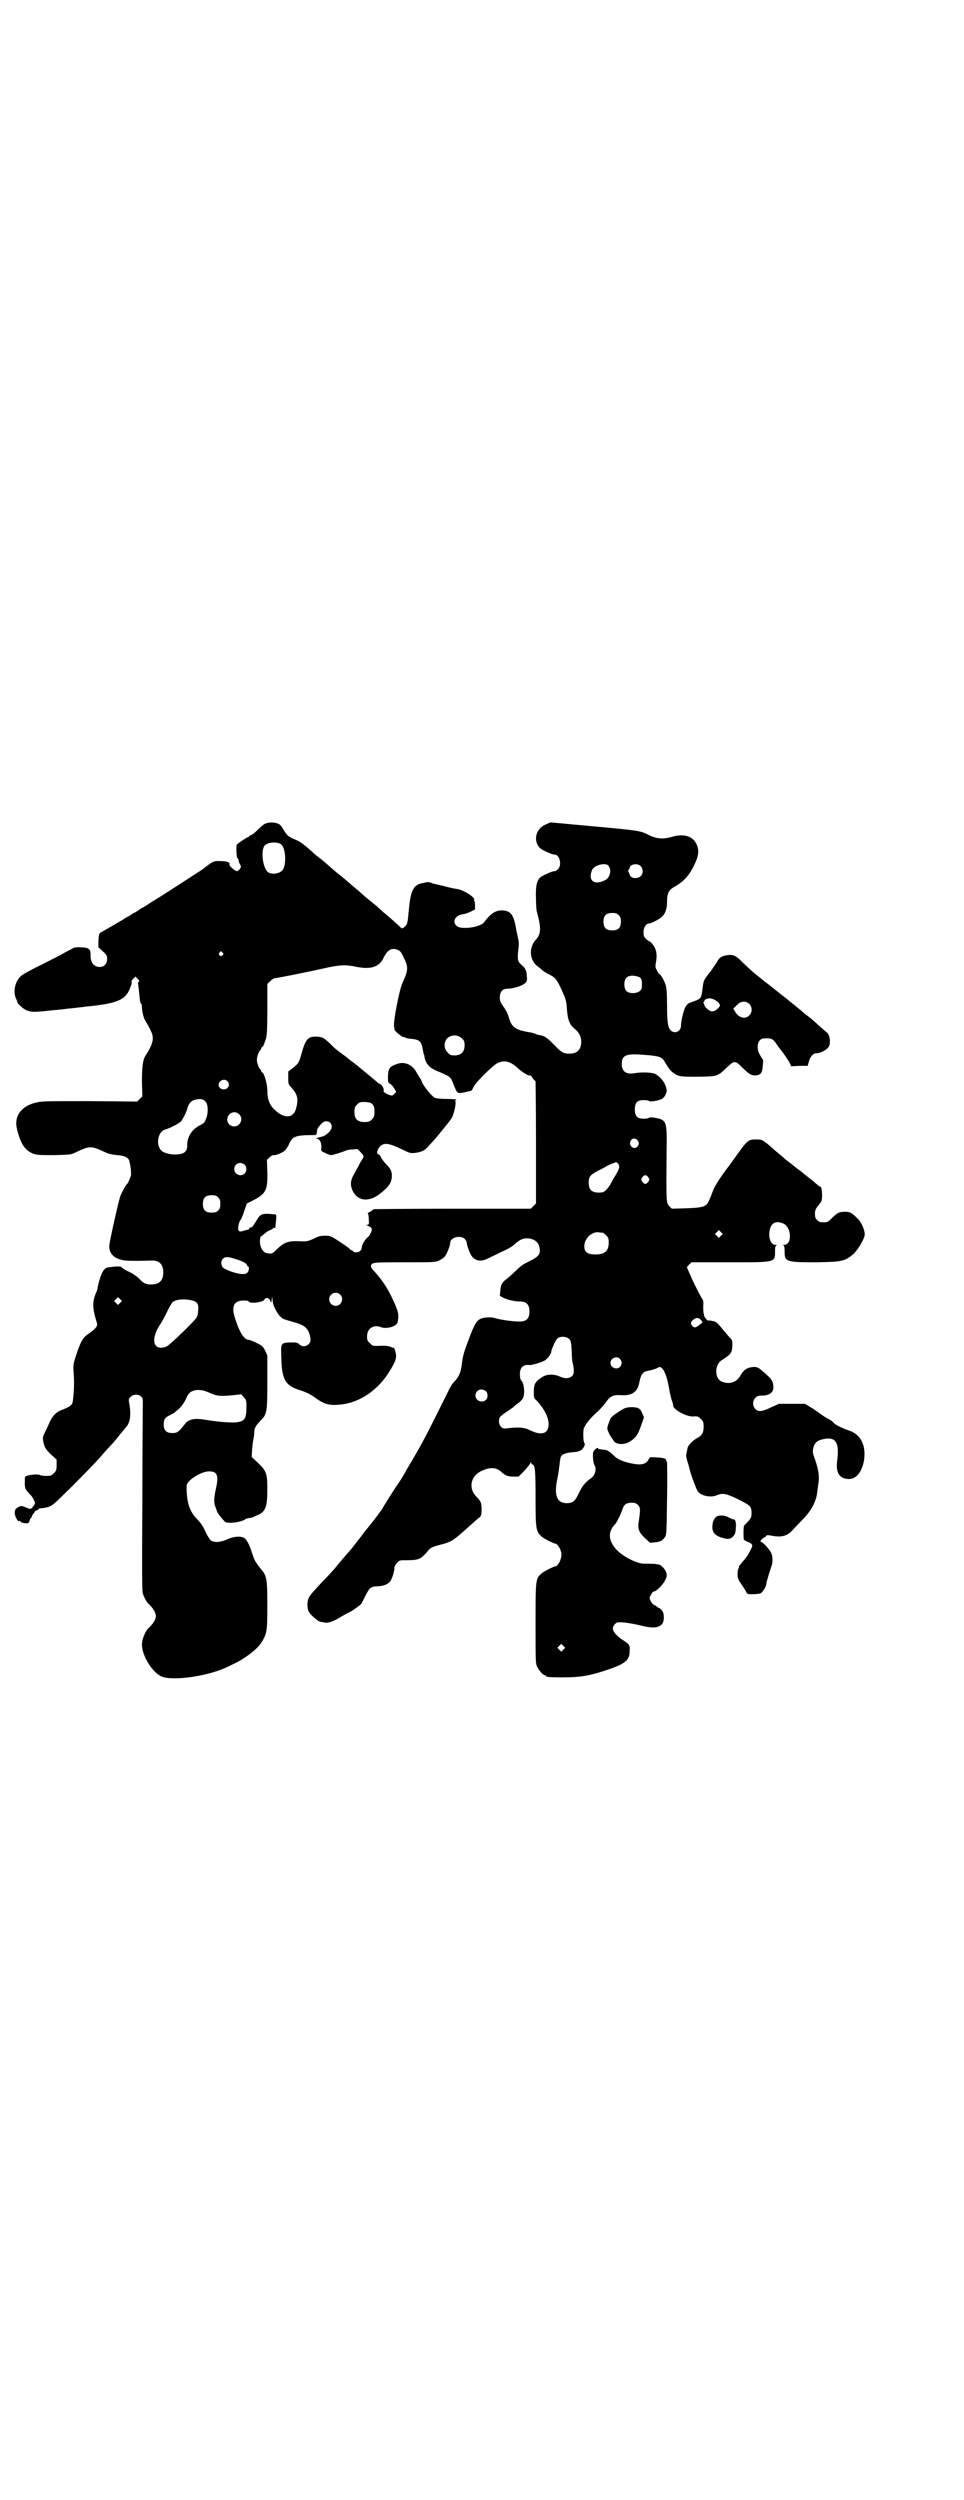 <?xml version="1.0" standalone="no"?>
<!DOCTYPE svg PUBLIC "-//W3C//DTD SVG 20010904//EN"
 "http://www.w3.org/TR/2001/REC-SVG-20010904/DTD/svg10.dtd">
<svg version="1.0" xmlns="http://www.w3.org/2000/svg"
 width="1107pt" height="2870pt" viewBox="0 0 1107 2870"
 preserveAspectRatio="xMidYMid meet">
<g transform="translate(0,2870) scale(0.5,-0.5)"
fill="#000000" stroke="none">
<path d="M609 3849 c-3 -1 -11 -8 -17 -14 -6 -6 -13 -12 -15 -12 -3 -1 -5 -2
-5 -3 0 -1 -1 -2 -3 -2 -1 0 -20 -12 -25 -17 -2 -2 -1 -29 1 -31 2 -1 3 -4 3
-5 0 -2 1 -6 3 -9 3 -5 3 -6 0 -11 -2 -3 -5 -5 -7 -5 -4 0 -18 12 -17 15 2 5
-5 8 -20 8 -16 1 -18 0 -42 -19 -6 -4 -77 -50 -96 -62 -8 -5 -20 -12 -27 -17
-8 -5 -14 -9 -15 -9 -1 0 -4 -2 -8 -5 -3 -2 -7 -5 -9 -6 -2 0 -6 -3 -9 -5 -3
-2 -8 -5 -10 -6 -2 -1 -6 -3 -8 -5 -12 -7 -48 -28 -52 -30 -3 -2 -4 -4 -5 -18
l0 -16 10 -9 c9 -8 10 -10 10 -18 0 -11 -7 -18 -17 -18 -14 0 -22 11 -21 30 0
11 -5 15 -22 15 -10 1 -16 0 -20 -3 -4 -2 -16 -8 -28 -15 -12 -6 -35 -18 -51
-26 -17 -8 -34 -18 -38 -21 -14 -12 -20 -36 -12 -53 2 -4 3 -8 3 -8 -2 -1 12
-14 18 -17 12 -6 18 -6 48 -3 16 2 34 3 40 4 6 1 18 2 26 3 8 1 20 2 25 3 75
7 93 16 103 46 2 4 3 9 2 11 0 2 2 5 5 8 l4 4 5 -5 c4 -4 4 -6 2 -8 -1 -1 -2
-3 -1 -3 0 -1 1 -7 2 -15 2 -23 3 -31 5 -31 1 0 2 -4 2 -8 0 -10 4 -26 8 -32
6 -10 8 -13 12 -22 9 -17 6 -30 -12 -58 -6 -9 -8 -26 -8 -60 l1 -33 -6 -6 -6
-6 -109 1 c-108 0 -109 0 -126 -4 -33 -9 -48 -32 -41 -60 8 -34 19 -50 38 -57
9 -3 17 -3 48 -3 35 1 39 1 48 6 34 16 35 16 70 0 6 -3 16 -5 26 -6 17 -1 27
-6 28 -14 1 -2 2 -8 3 -15 1 -6 1 -14 1 -17 -2 -6 -7 -19 -9 -20 -3 -2 -13
-21 -16 -29 -5 -16 -24 -102 -25 -112 -1 -20 12 -32 37 -35 11 -1 38 -1 59 0
18 1 28 -8 28 -27 0 -19 -9 -28 -28 -28 -12 0 -18 3 -28 14 -5 5 -14 11 -22
15 -8 3 -15 8 -17 10 -2 3 -10 3 -26 1 -3 0 -6 -1 -7 -1 -7 -1 -13 -10 -18
-27 -3 -10 -5 -19 -5 -21 0 -1 -1 -5 -3 -9 -9 -21 -9 -35 0 -65 3 -9 3 -10 -1
-16 -2 -3 -9 -9 -15 -13 -14 -9 -19 -17 -29 -47 -8 -24 -8 -25 -7 -42 2 -23 1
-47 -2 -68 -1 -8 -7 -12 -25 -19 -14 -5 -23 -15 -31 -35 -4 -9 -9 -19 -10 -21
-2 -4 -3 -7 -2 -14 2 -14 6 -21 19 -33 l12 -11 0 -13 c0 -11 -1 -13 -6 -18 -3
-3 -7 -6 -9 -6 -11 -1 -19 0 -22 1 -4 3 -21 2 -30 -1 -6 -1 -6 -2 -6 -15 0
-14 0 -16 14 -30 2 -2 5 -7 7 -11 3 -7 3 -8 0 -12 -6 -9 -8 -10 -18 -5 -9 4
-11 4 -16 2 -8 -4 -10 -7 -10 -14 -1 -7 8 -23 10 -19 0 1 2 1 3 -1 1 -2 6 -4
11 -4 7 -1 8 0 10 6 1 4 3 7 4 7 1 0 2 1 1 2 0 1 1 3 3 6 2 2 4 5 4 6 1 1 2 2
4 2 2 1 4 2 4 3 1 1 3 2 3 2 16 1 25 4 32 10 12 9 88 86 104 104 8 9 19 22 25
28 7 7 17 19 23 27 7 8 13 16 15 18 8 9 11 25 8 47 -3 17 -3 17 2 22 6 6 17 7
24 1 4 -4 4 -5 4 -16 0 -7 -1 -106 -1 -220 -1 -159 -1 -209 1 -216 3 -10 9
-21 15 -26 8 -7 15 -19 15 -26 0 -8 -7 -19 -16 -27 -8 -7 -16 -26 -16 -39 0
-24 22 -61 43 -72 22 -12 102 -2 149 19 25 12 30 14 45 24 21 14 33 26 40 38
10 18 11 24 11 81 0 61 -1 68 -15 84 -13 17 -14 18 -20 36 -6 21 -14 34 -20
36 -10 4 -23 2 -37 -4 -15 -7 -29 -8 -37 -3 -3 2 -8 10 -13 20 -5 12 -11 21
-20 30 -11 11 -18 25 -21 42 -2 9 -3 31 -2 36 3 12 34 31 51 31 20 0 23 -10
15 -44 -4 -19 -4 -30 0 -38 1 -4 3 -7 3 -9 0 -3 17 -25 21 -26 11 -3 37 1 44
7 1 1 5 2 10 3 4 0 9 2 11 3 1 1 6 3 11 5 15 8 19 19 19 57 0 37 -2 43 -22 62
l-14 13 1 17 c1 10 2 20 3 24 1 4 2 11 2 16 0 9 3 15 17 29 12 13 13 19 13 88
l0 59 -5 11 c-5 10 -6 11 -20 18 -8 4 -16 7 -18 7 -10 0 -21 17 -31 49 -10 30
-2 43 25 41 3 0 6 -1 7 -3 5 -4 31 -1 35 5 3 6 10 5 13 -1 l3 -6 1 7 1 7 1 -7
c0 -13 12 -36 23 -43 3 -2 14 -5 24 -8 28 -7 37 -16 40 -38 3 -14 -16 -24 -26
-13 -4 4 -6 4 -21 4 -21 -1 -21 -2 -20 -31 1 -54 8 -68 44 -79 15 -5 23 -9 34
-17 19 -14 31 -18 54 -16 46 3 91 33 118 79 13 21 16 30 12 43 -1 5 -3 9 -4 9
0 -1 -4 0 -7 2 -6 2 -11 3 -31 2 -9 0 -11 0 -16 6 -6 5 -7 7 -7 16 0 18 15 28
32 21 13 -5 36 2 38 11 4 17 2 25 -11 53 -12 26 -24 44 -43 65 -5 5 -8 10 -7
12 2 8 5 8 78 8 70 0 71 0 80 5 5 2 10 6 12 9 5 6 12 25 12 31 0 12 23 18 33
9 3 -3 5 -7 5 -9 0 -5 5 -19 9 -27 8 -15 23 -18 40 -9 6 3 19 9 31 15 12 5 24
12 27 15 13 12 21 16 31 16 14 0 25 -7 28 -17 5 -18 1 -24 -21 -35 -18 -9 -18
-9 -33 -23 -6 -6 -15 -14 -20 -18 -11 -8 -14 -13 -15 -28 l-1 -11 7 -4 c10 -5
26 -9 39 -9 15 0 22 -7 22 -23 0 -16 -7 -23 -22 -23 -15 0 -39 3 -54 7 -10 3
-16 3 -25 2 -17 -2 -22 -8 -34 -38 -16 -42 -17 -46 -20 -66 -2 -20 -6 -29 -14
-39 -2 -2 -6 -7 -8 -9 -2 -3 -7 -11 -10 -18 -51 -103 -62 -124 -91 -172 -3 -5
-8 -14 -10 -18 -3 -4 -7 -12 -10 -16 -12 -17 -39 -60 -40 -63 -2 -3 -17 -24
-41 -53 -7 -10 -16 -21 -19 -25 -3 -4 -8 -10 -11 -14 -9 -10 -33 -38 -39 -46
-4 -4 -17 -19 -31 -33 -13 -14 -26 -28 -27 -32 -5 -7 -5 -25 -1 -33 4 -7 20
-22 26 -23 3 -1 7 -1 10 -2 8 -2 20 2 38 13 10 6 18 10 18 10 3 0 24 15 28 19
2 2 6 11 10 19 10 19 12 21 25 22 15 0 25 4 31 10 5 5 11 24 11 34 0 2 3 7 6
10 5 6 6 6 22 6 28 0 33 2 51 24 5 5 9 7 24 11 28 7 30 8 71 45 9 8 19 17 22
19 3 3 4 6 4 18 0 15 -2 19 -12 29 -18 18 -14 46 10 58 20 10 35 10 47 -1 10
-9 15 -11 29 -11 l11 0 13 13 c7 8 13 15 14 18 1 3 2 3 2 1 0 -2 1 -4 2 -4 7
0 8 -13 8 -78 0 -70 1 -75 13 -87 5 -5 29 -17 33 -17 3 0 10 -9 12 -17 2 -7 2
-11 0 -17 -2 -9 -9 -18 -12 -18 -4 0 -28 -12 -33 -17 -13 -12 -13 -14 -13
-114 0 -78 0 -92 3 -98 4 -9 14 -21 18 -21 2 0 3 -1 3 -2 0 -2 9 -3 37 -3 40
0 60 3 100 16 45 15 55 23 55 44 1 14 0 16 -16 26 -22 15 -28 27 -17 37 4 4 6
4 21 3 9 -1 26 -4 38 -7 24 -6 37 -6 46 1 8 5 9 26 2 34 -2 3 -5 5 -6 5 -1 0
-4 2 -6 4 -3 2 -6 4 -7 4 -2 0 -9 11 -9 15 0 4 7 15 9 15 6 0 21 15 26 25 5
10 5 12 3 19 -2 7 -12 18 -17 18 -1 0 -4 1 -6 1 -4 1 -13 1 -26 1 -16 -1 -48
15 -64 31 -20 21 -22 42 -4 60 3 3 13 23 17 35 3 10 9 14 21 14 7 0 10 -1 14
-5 6 -6 6 -11 2 -38 -3 -16 0 -25 14 -38 l12 -11 11 1 c12 1 18 4 23 12 4 5 4
14 5 89 1 46 0 84 0 84 -1 0 -2 1 -2 3 0 4 -4 6 -21 7 -16 1 -17 1 -19 -4 -6
-12 -18 -15 -43 -9 -18 4 -29 9 -37 17 -11 11 -17 14 -27 14 -5 1 -9 1 -9 2 0
6 -12 -4 -12 -10 -1 -11 1 -23 3 -27 6 -9 2 -24 -8 -31 -13 -9 -20 -18 -27
-33 -9 -19 -14 -24 -28 -24 -23 0 -30 17 -22 56 2 9 4 23 5 32 1 9 2 18 4 20
3 5 13 8 27 9 15 1 21 4 26 14 1 3 2 5 0 7 -2 2 -3 18 -2 29 0 8 13 26 29 40
8 7 19 19 25 28 8 11 16 14 31 13 26 -2 39 7 43 28 4 20 8 26 21 28 7 1 19 5
22 7 9 7 19 -11 25 -44 2 -12 5 -26 7 -31 2 -5 3 -10 3 -12 0 -9 31 -26 46
-25 10 1 12 0 18 -6 5 -5 6 -7 6 -18 0 -13 -4 -20 -14 -25 -11 -6 -22 -17 -23
-24 -2 -10 -3 -14 -3 -16 -1 -1 1 -6 2 -12 2 -5 4 -13 5 -17 2 -11 15 -46 19
-53 7 -11 29 -16 44 -10 13 6 22 4 47 -8 30 -15 33 -17 33 -32 0 -10 -1 -12
-7 -19 -5 -5 -9 -10 -10 -10 -1 -1 -2 -15 -1 -31 0 -2 4 -5 10 -7 11 -5 12 -7
6 -18 -6 -12 -9 -17 -19 -28 -5 -6 -9 -11 -8 -12 1 -1 0 -2 -1 -3 -1 -1 -2 -6
-2 -12 0 -10 1 -13 8 -23 4 -6 9 -14 11 -17 3 -7 3 -7 16 -7 7 0 15 1 18 2 5
3 13 16 13 22 0 4 9 32 12 41 3 7 3 22 -1 30 -3 7 -19 25 -23 25 -4 0 2 8 7
10 2 1 5 3 5 4 1 2 4 2 14 0 22 -4 35 0 47 14 5 5 16 17 25 26 18 19 29 40 31
61 1 7 2 17 3 22 2 14 0 28 -8 52 -6 16 -6 18 -4 27 3 12 9 17 23 20 28 6 37
-7 32 -48 -4 -26 3 -40 20 -43 20 -4 35 11 41 40 6 35 -6 62 -35 71 -14 5 -29
12 -34 17 -3 4 -9 8 -14 10 -4 2 -11 7 -17 11 -5 4 -15 11 -22 15 l-13 8 -30
0 -30 0 -18 -8 c-21 -10 -29 -11 -36 -4 -7 7 -7 19 0 26 4 4 7 5 16 5 14 0 24
6 25 16 1 12 -2 19 -10 27 -25 23 -26 24 -41 22 -11 -2 -18 -7 -25 -20 -9 -15
-25 -20 -42 -13 -18 7 -17 41 1 50 4 3 11 7 15 11 6 6 7 8 8 20 0 11 0 14 -3
17 -2 2 -11 12 -19 22 -13 16 -16 18 -23 19 -4 1 -9 2 -10 1 -3 0 -11 10 -10
13 0 2 0 3 -1 3 0 0 -1 7 -1 16 1 9 0 16 -1 16 -1 0 -23 42 -30 60 -3 6 -5 12
-6 13 -1 1 1 4 4 7 l6 6 86 0 c109 0 106 -1 106 26 0 9 1 12 4 13 1 0 0 1 -3
1 -11 0 -17 17 -13 35 4 16 14 21 31 14 19 -8 21 -49 2 -49 -3 0 -4 -1 -2 -1
2 -1 3 -4 3 -13 0 -25 2 -26 72 -26 60 1 67 2 87 20 11 11 25 35 25 44 0 10
-7 26 -14 34 -16 16 -19 18 -31 18 -14 0 -17 -2 -30 -14 -9 -10 -12 -11 -25
-10 -6 0 -14 8 -14 14 -1 11 0 16 8 25 7 9 8 10 8 22 0 15 -2 21 -5 21 -1 0
-3 1 -3 2 -1 0 -8 7 -17 14 -9 7 -18 14 -20 16 -2 2 -8 6 -12 9 -4 3 -9 7 -10
8 -1 1 -5 4 -9 7 -4 3 -8 6 -9 7 -1 1 -7 7 -14 12 -7 6 -13 11 -15 13 -2 2 -8
7 -14 12 -10 7 -11 8 -23 8 -19 0 -20 -1 -50 -43 -4 -6 -13 -18 -19 -26 -17
-23 -27 -39 -31 -50 -5 -14 -11 -28 -14 -30 -6 -6 -15 -8 -47 -9 l-33 -1 -6 6
c-7 8 -7 8 -6 128 1 68 0 70 -28 75 -6 1 -12 1 -12 0 -1 -1 -4 -2 -7 -2 -19
-2 -26 4 -26 21 0 17 7 23 26 21 3 0 6 -1 7 -2 2 -2 22 1 29 5 3 1 7 6 9 11 3
7 3 8 0 18 -4 12 -14 23 -25 29 -8 3 -32 4 -47 1 -19 -3 -29 4 -29 21 0 21 10
25 54 21 30 -2 38 -5 43 -13 12 -20 16 -25 23 -29 11 -8 16 -8 58 -8 43 1 42
1 63 21 17 16 19 17 35 1 16 -16 21 -19 31 -19 12 1 16 5 17 24 1 7 1 13 0 13
-1 0 -3 4 -6 9 -11 17 -6 39 9 39 18 1 21 -1 31 -17 5 -6 9 -12 10 -13 2 -2
15 -21 18 -27 l3 -7 19 1 19 0 3 11 c4 12 10 18 18 18 9 0 25 9 28 16 4 9 2
25 -4 31 -3 2 -12 10 -20 17 -8 8 -20 18 -27 23 -7 5 -12 10 -13 11 -1 1 -8 6
-16 13 -8 6 -15 12 -16 13 -1 1 -5 4 -9 7 -4 3 -8 6 -9 7 -1 1 -5 4 -10 8 -5
4 -9 7 -10 8 -1 1 -5 4 -9 7 -4 3 -8 6 -9 7 -1 1 -4 3 -7 6 -13 9 -26 22 -40
35 -15 16 -22 18 -36 16 -11 -2 -17 -5 -22 -15 -3 -5 -9 -13 -12 -18 -4 -5
-10 -13 -13 -17 -5 -7 -7 -12 -8 -23 -4 -29 -2 -26 -29 -36 -4 -1 -8 -5 -11
-10 -4 -8 -10 -32 -10 -43 0 -13 -15 -20 -24 -10 -6 6 -8 19 -8 58 0 25 -1 39
-3 45 -3 10 -12 26 -15 26 -1 0 -3 3 -5 8 -4 6 -4 9 -3 16 4 19 2 33 -7 44 -3
4 -7 7 -7 7 -1 -1 -4 2 -8 5 -5 5 -6 7 -6 16 0 11 6 20 13 20 5 0 26 11 30 16
8 8 11 19 11 34 0 19 4 27 17 34 21 12 32 24 44 47 11 22 13 34 8 48 -8 21
-29 28 -57 20 -20 -6 -35 -5 -52 3 -21 11 -22 11 -130 21 l-98 9 -11 -5 c-23
-10 -29 -37 -13 -54 6 -5 27 -15 34 -15 11 0 17 -23 8 -33 -3 -3 -6 -5 -8 -5
-7 0 -28 -10 -34 -15 -8 -9 -10 -21 -9 -49 0 -14 1 -27 2 -29 10 -37 10 -51
-2 -64 -17 -18 -15 -47 3 -61 4 -3 8 -6 10 -8 4 -4 9 -7 19 -12 12 -6 17 -12
28 -37 9 -20 10 -24 11 -42 2 -24 6 -36 18 -45 10 -9 14 -16 15 -28 0 -20 -9
-29 -28 -29 -13 0 -18 3 -37 23 -14 14 -21 19 -33 20 -1 0 -4 1 -6 2 -2 1 -8
3 -14 4 -33 5 -42 12 -48 33 -2 8 -7 18 -12 25 -8 11 -9 14 -9 22 0 13 6 20
17 20 12 0 33 6 40 12 5 5 6 6 5 16 0 12 -4 20 -10 25 -11 9 -12 13 -10 33 2
15 2 21 0 29 -1 6 -4 17 -5 25 -6 31 -12 39 -32 40 -15 0 -26 -7 -41 -27 -8
-12 -53 -18 -63 -9 -11 10 -4 24 13 27 4 0 13 3 19 6 l10 5 0 10 c0 5 -1 10
-2 10 -1 0 -1 1 0 2 3 5 -22 22 -39 25 -7 1 -12 2 -24 5 -6 2 -16 4 -29 7 -2
0 -6 2 -9 3 -3 1 -6 1 -6 1 -1 0 -5 -1 -9 -2 -23 -3 -30 -16 -34 -62 -3 -31
-3 -32 -9 -38 -5 -5 -6 -5 -9 -3 -6 6 -32 29 -37 33 -3 2 -12 10 -19 17 -8 6
-17 14 -20 16 -3 3 -6 5 -7 6 -1 1 -8 7 -17 15 -9 7 -21 18 -27 23 -6 5 -13
11 -16 13 -3 2 -12 10 -20 17 -8 7 -17 15 -20 17 -4 3 -10 8 -14 11 -25 23
-34 30 -47 35 -15 6 -18 9 -27 24 -5 9 -8 11 -14 13 -10 3 -20 2 -27 -1z m37
-48 c10 -8 12 -44 4 -57 -6 -10 -26 -13 -35 -6 -12 10 -17 53 -6 62 8 7 30 8
37 1z m751 -48 c9 -11 4 -30 -10 -35 -24 -11 -37 2 -27 25 5 11 30 17 37 10z
m74 -1 c6 -6 7 -17 1 -23 -8 -8 -25 -6 -26 4 -1 2 -2 5 -3 6 -1 1 -1 2 0 3 1
0 2 3 3 5 1 9 17 12 25 5z m-50 -113 c4 -4 5 -7 5 -15 0 -14 -6 -20 -20 -20
-14 0 -20 6 -20 20 0 14 6 20 20 20 8 0 11 -1 15 -5z m-507 -80 c6 -3 8 -6 13
-17 11 -22 11 -29 -2 -57 -8 -17 -22 -90 -20 -102 1 -3 1 -6 1 -6 -1 -1 2 -4
5 -7 6 -6 17 -13 17 -11 0 1 1 0 3 -1 1 -1 8 -3 14 -3 19 -2 23 -6 26 -25 1
-5 2 -10 2 -10 1 -1 2 -4 2 -7 3 -16 12 -26 34 -34 25 -11 26 -11 32 -27 3 -8
7 -17 9 -19 4 -4 7 -3 29 2 4 1 4 0 9 10 5 11 43 48 54 54 16 8 30 5 48 -12
11 -10 25 -18 28 -16 0 1 3 -2 5 -6 3 -4 6 -7 7 -7 0 0 1 -63 1 -140 l0 -141
-6 -6 -6 -6 -178 0 c-98 0 -180 -1 -182 -1 -2 -1 -5 -3 -7 -5 -2 -1 -5 -3 -6
-3 -1 0 -2 -1 -1 -2 1 -1 2 -7 2 -14 1 -11 0 -12 -4 -12 -2 0 -3 -1 -1 -1 8
-3 12 -6 12 -9 0 -6 -6 -16 -10 -19 -5 -4 -13 -17 -13 -22 0 -7 -6 -13 -14
-12 -3 0 -6 1 -7 3 0 1 -2 2 -3 2 -2 0 -3 1 -3 2 0 1 -10 8 -22 16 -21 14 -24
15 -34 15 -13 0 -16 -1 -30 -8 -9 -4 -13 -5 -22 -5 -34 2 -42 -1 -60 -18 -11
-11 -12 -11 -23 -9 -7 1 -13 9 -15 18 -2 8 -1 21 2 21 1 0 4 3 8 6 3 3 9 7 13
8 4 2 7 4 7 5 0 0 1 1 2 0 1 -1 2 -1 2 -1 0 1 1 8 2 17 1 14 1 15 -3 15 -30 3
-33 2 -43 -16 -8 -13 -10 -15 -14 -14 -1 0 -2 -1 -1 -2 0 -2 -3 -3 -7 -4 -4
-1 -9 -2 -11 -3 -7 -2 -10 4 -7 15 1 5 3 10 5 12 1 1 5 10 8 20 l6 17 16 8
c28 15 32 23 31 65 l-1 27 6 6 c4 3 8 6 10 5 5 -1 20 6 26 11 2 3 7 9 9 15 8
17 15 20 55 20 8 0 8 1 9 7 0 7 1 9 10 19 13 14 31 0 21 -15 -4 -6 -13 -13
-18 -14 -15 -4 -18 -5 -14 -5 7 0 12 -10 11 -21 -1 -7 -1 -8 9 -12 5 -3 12 -5
13 -5 4 0 27 7 33 10 2 1 9 3 16 3 l12 1 8 -8 c8 -9 8 -8 -1 -22 -1 -2 -3 -5
-4 -8 -2 -3 -6 -11 -10 -18 -9 -15 -10 -25 -5 -38 11 -25 36 -29 62 -10 22 17
29 27 29 43 0 10 -3 16 -14 27 -5 6 -11 13 -12 17 -1 3 -4 5 -5 5 -5 0 -3 10
3 17 10 11 21 9 56 -8 12 -6 16 -7 24 -6 17 2 25 6 35 19 6 6 11 12 12 13 2 2
9 11 23 28 9 11 9 11 14 18 6 8 12 35 10 40 -1 2 -1 3 0 3 1 0 2 1 2 2 0 0
-10 1 -21 1 -14 0 -24 1 -29 3 -6 3 -26 27 -29 36 -1 3 -3 8 -6 11 -2 3 -5 9
-7 12 -9 17 -28 25 -45 18 -17 -6 -19 -10 -20 -28 0 -14 0 -15 6 -18 3 -2 7
-7 9 -11 l4 -7 -5 -5 c-4 -4 -5 -4 -13 -1 -9 4 -12 7 -11 9 2 3 -4 14 -8 15
-2 1 -4 2 -5 3 -2 2 -26 22 -37 31 -5 4 -11 9 -12 10 -2 1 -5 4 -8 6 -3 2 -7
5 -8 6 -1 1 -7 6 -14 11 -19 14 -19 14 -31 26 -15 14 -17 15 -30 16 -20 1 -26
-5 -35 -37 -7 -25 -7 -24 -23 -37 l-8 -6 0 -15 c0 -14 0 -14 9 -24 13 -15 15
-26 8 -49 -7 -20 -28 -20 -49 1 -11 10 -16 24 -16 43 0 16 -8 42 -12 42 -1 0
-2 1 -2 3 0 1 -1 3 -1 3 -4 2 -9 15 -9 23 0 8 5 21 9 23 0 0 1 2 1 3 0 2 1 3
2 3 2 0 5 8 9 20 2 7 3 23 3 67 l0 58 6 6 c3 3 7 6 10 7 9 1 75 14 110 22 40
9 53 10 80 4 32 -6 51 0 61 21 9 19 19 24 33 18z m-403 -6 c3 -3 3 -3 0 -6 -4
-5 -11 1 -7 6 4 4 4 4 7 0z m957 -56 c6 -4 7 -8 6 -24 0 -7 -9 -13 -20 -13
-14 0 -20 6 -20 20 0 14 6 20 19 20 5 0 12 -2 15 -3z m181 -58 c6 -6 6 -8 -1
-15 -9 -8 -16 -8 -25 1 -4 4 -6 8 -6 9 1 1 0 2 -1 3 -2 1 -2 1 0 2 1 1 2 2 2
4 0 1 2 3 6 4 6 3 18 -1 25 -8z m72 -4 c7 -7 7 -19 0 -26 -9 -10 -25 -6 -33 9
l-4 6 8 8 c9 10 21 11 29 3z m-660 -79 c5 -5 6 -7 6 -16 0 -15 -8 -23 -23 -23
-9 0 -11 1 -16 7 -9 8 -9 23 -1 32 9 9 24 9 34 0z m-539 -98 c8 -8 2 -19 -8
-19 -7 0 -11 4 -12 10 0 10 13 16 20 9z m-50 -47 c6 -6 7 -26 1 -40 -3 -8 -5
-10 -13 -14 -20 -10 -31 -28 -30 -48 0 -10 -5 -16 -14 -18 -14 -4 -39 0 -46 8
-13 14 -7 44 10 48 11 3 34 15 37 20 6 10 10 18 12 24 4 16 10 23 23 25 10 2
15 0 20 -5z m384 -7 c3 -3 4 -8 4 -16 0 -11 -1 -13 -6 -18 -5 -5 -7 -6 -17 -6
-16 0 -23 7 -23 23 0 10 1 12 6 17 6 6 7 6 19 6 11 -1 14 -2 17 -6z m-307 -22
c11 -10 3 -28 -11 -28 -9 0 -16 6 -16 16 0 14 17 22 27 12z m916 -61 c7 -10
-6 -22 -14 -14 -5 5 -5 9 -2 15 4 6 12 5 16 -1z m-45 -53 c4 -7 3 -11 -8 -29
-3 -4 -7 -12 -9 -16 -2 -4 -7 -11 -10 -14 -6 -6 -8 -7 -18 -7 -16 0 -23 7 -23
23 0 14 4 18 23 28 9 4 17 9 19 10 3 2 18 8 21 9 1 0 3 -2 5 -4z m-858 -2 c5
-5 5 -15 0 -20 -9 -9 -24 -2 -24 10 0 8 6 14 14 14 3 0 8 -2 10 -4z m927 -29
c3 -5 3 -5 0 -10 -2 -3 -5 -5 -7 -5 -2 0 -5 2 -7 5 -3 5 -3 5 0 10 2 3 5 5 7
5 2 0 5 -2 7 -5z m-988 -46 c4 -4 5 -7 5 -15 0 -14 -6 -20 -20 -20 -14 0 -20
6 -20 20 0 14 6 20 20 20 8 0 11 -1 15 -5z m1155 -88 l-5 -5 -4 4 -5 5 4 4 5
5 4 -4 5 -5 -4 -4z m-272 7 c1 0 5 -3 8 -6 5 -5 6 -7 6 -17 0 -19 -9 -27 -30
-27 -19 0 -26 5 -26 19 0 17 16 33 32 32 4 -1 8 -1 10 -1z m-848 -59 c18 -5
30 -11 31 -15 1 -2 2 -4 3 -4 3 0 2 -10 -2 -14 -3 -3 -6 -3 -13 -3 -14 1 -38
10 -43 15 -5 6 -5 15 0 20 5 5 10 5 24 1z m245 -83 c10 -9 3 -26 -10 -26 -8 0
-15 7 -15 15 0 13 16 20 25 11z m-505 -19 l-5 -5 -4 4 -5 5 4 4 5 5 4 -4 5 -5
-4 -4z m167 5 c10 -3 14 -9 12 -23 0 -6 -2 -13 -3 -15 -4 -8 -62 -64 -69 -67
-31 -13 -39 16 -14 52 4 7 11 19 15 28 5 10 10 19 12 21 7 7 27 9 47 4z m1169
-47 c2 -2 1 -4 -6 -9 -9 -7 -12 -7 -17 -1 -3 5 -3 5 0 10 9 9 15 10 23 0z
m-304 -42 c3 -3 4 -8 5 -26 0 -12 1 -24 2 -27 4 -17 4 -26 -1 -31 -6 -6 -16
-7 -29 -1 -14 6 -29 5 -39 -1 -17 -11 -20 -16 -20 -35 0 -13 0 -14 7 -20 16
-17 27 -38 27 -53 0 -23 -16 -28 -44 -14 -12 6 -27 7 -49 4 -10 -1 -12 -1 -16
3 -5 5 -7 15 -3 22 1 2 8 8 16 13 7 5 15 10 17 12 2 3 7 6 11 9 3 2 7 7 9 10
5 10 3 34 -4 41 -2 2 -3 7 -3 14 0 16 8 23 23 21 4 0 23 5 31 9 8 3 18 16 18
22 0 4 11 28 14 30 7 6 22 5 28 -2z m116 -45 c5 -6 5 -12 0 -18 -7 -8 -22 -2
-22 9 0 11 15 17 22 9z m-952 -74 c3 -1 10 -4 15 -6 11 -5 22 -6 50 -3 l17 2
6 -7 c5 -5 6 -7 6 -19 0 -29 -3 -35 -20 -38 -9 -2 -41 0 -72 5 -26 5 -41 2
-49 -9 -15 -19 -18 -21 -29 -21 -14 0 -20 6 -20 19 0 12 2 16 14 22 6 3 12 6
13 8 11 8 17 16 23 27 6 14 9 18 18 21 6 3 21 2 28 -1z m644 0 c5 -5 5 -15 0
-20 -9 -8 -24 -2 -24 10 0 8 6 14 14 14 3 0 8 -2 10 -4z m178 -593 l-5 -5 -4
4 -5 5 4 4 5 5 4 -4 5 -5 -4 -4z"/>
<path d="M1438 2508 c-8 -2 -31 -18 -35 -23 -1 -2 -4 -9 -6 -15 -3 -9 -3 -11
1 -19 2 -5 5 -10 7 -12 1 -2 4 -6 6 -9 6 -6 20 -7 31 -2 16 8 23 17 30 38 l7
20 -4 9 c-2 6 -5 10 -9 12 -6 3 -20 3 -28 1z"/>
<path d="M1647 2259 c-7 -4 -11 -13 -11 -25 0 -15 10 -23 34 -27 5 0 8 0 13 5
5 5 6 7 7 20 1 14 -1 20 -6 20 -2 0 -6 2 -10 4 -8 5 -20 6 -27 3z"/>
</g>
</svg>
